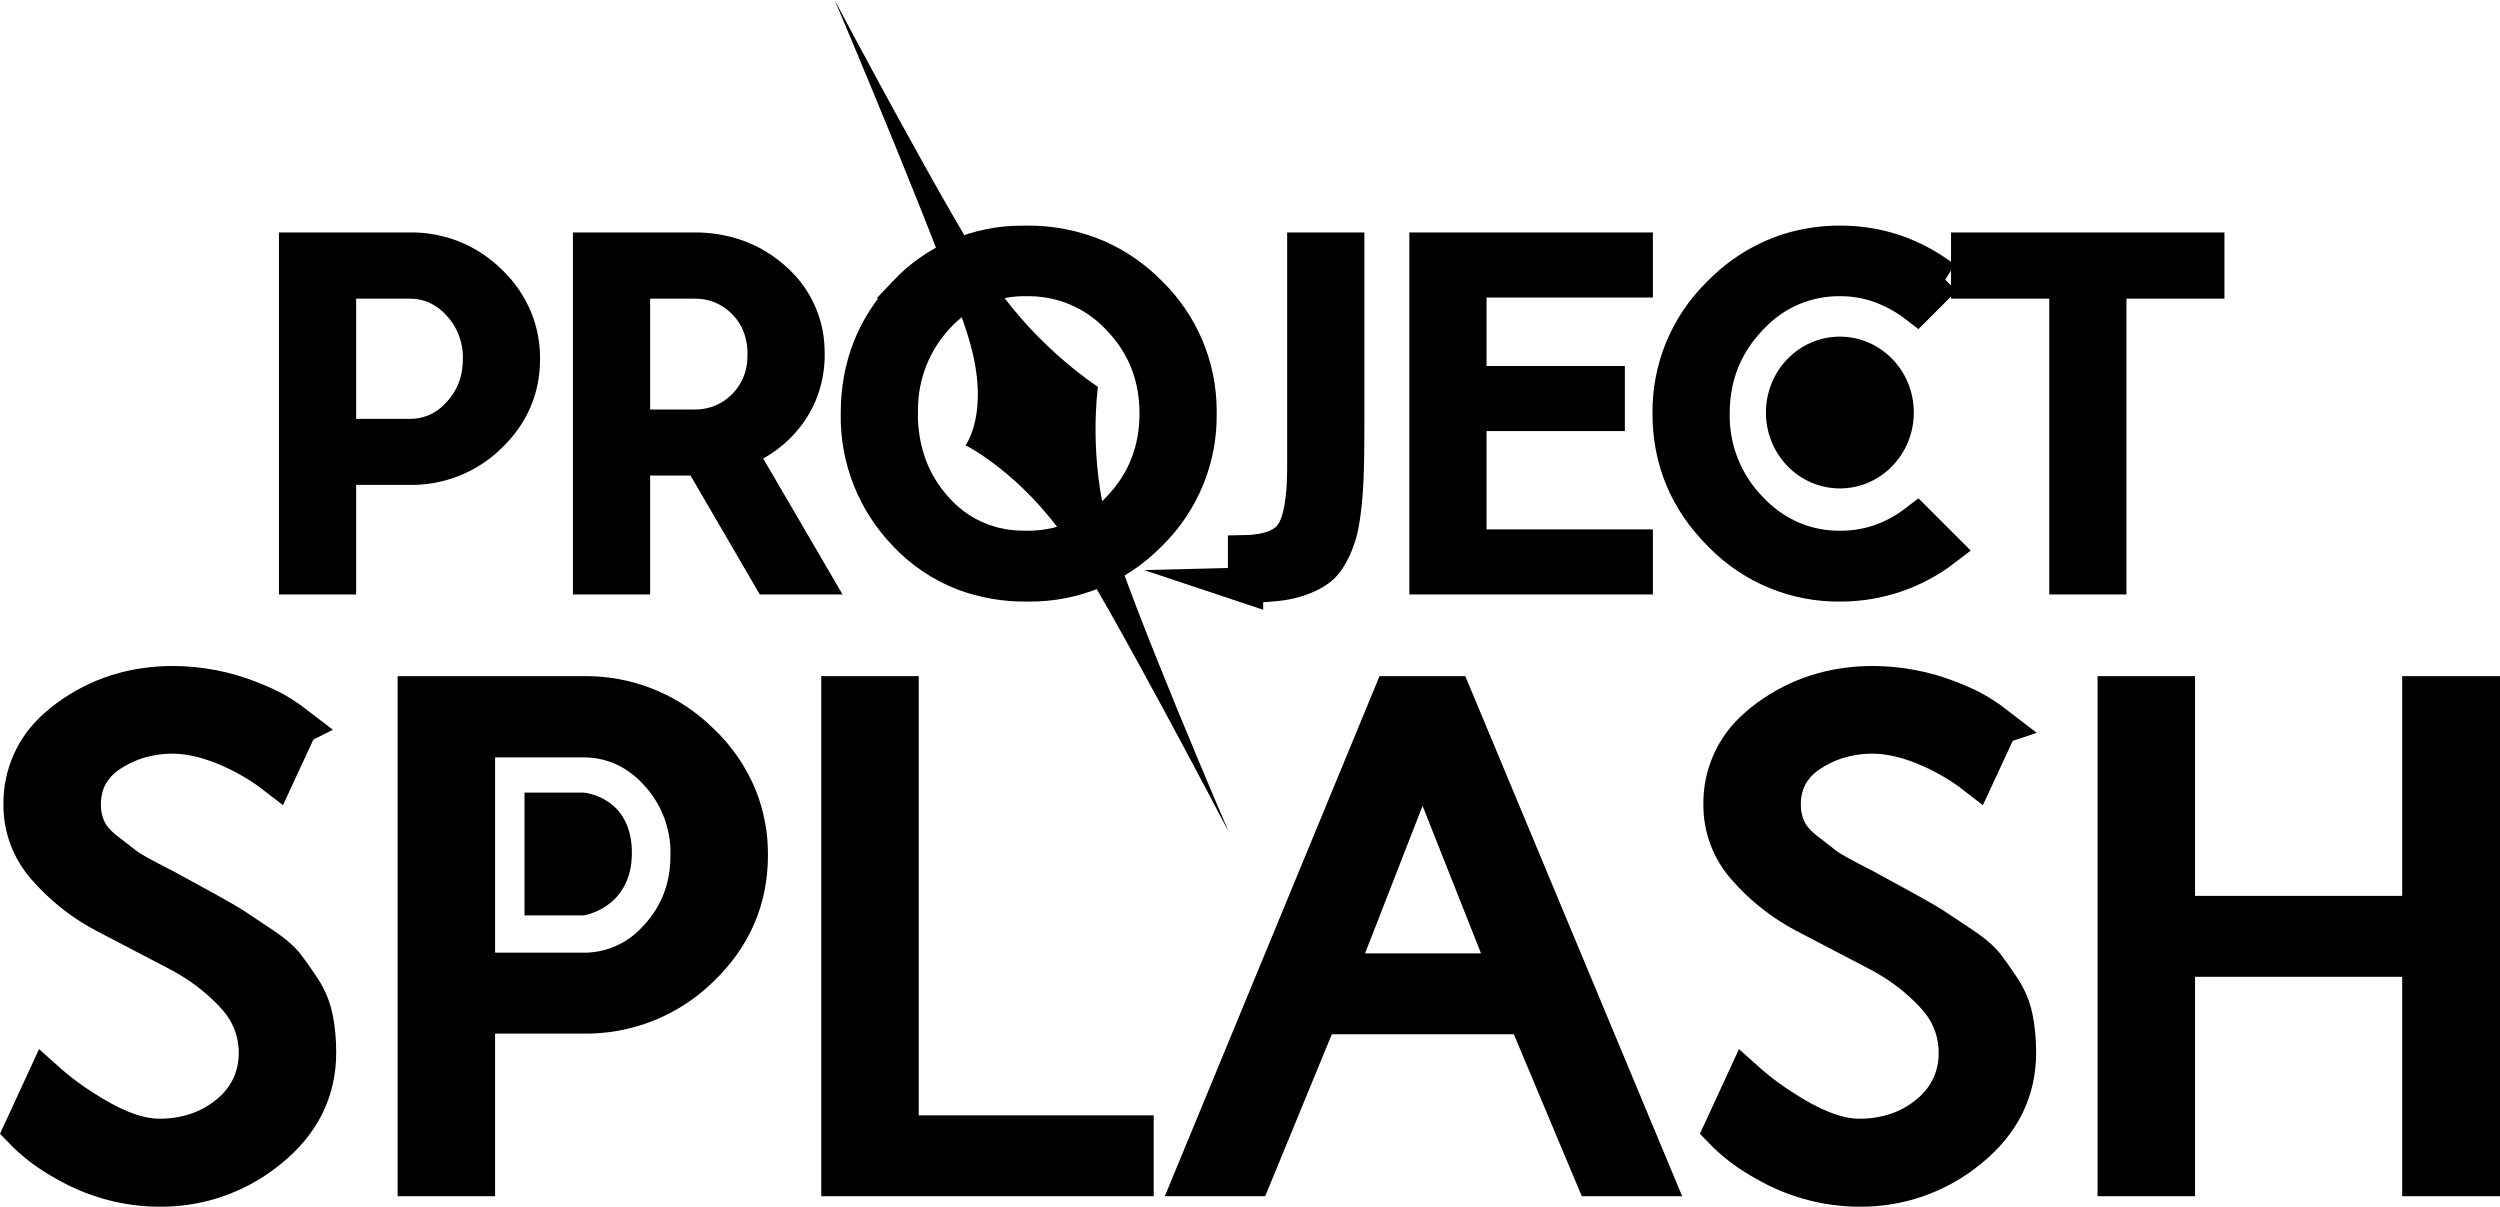 <svg version="1.1" xmlns="http://www.w3.org/2000/svg" xmlns:xlink="http://www.w3.org/1999/xlink" width="283.618" height="136.898" viewBox="0,0,283.618,136.898"><g transform="translate(-177.998,-10.164)"><g data-paper-data="{&quot;isPaintingLayer&quot;:true}" fill="#000000" stroke-linejoin="miter" stroke-miterlimit="10" stroke-dasharray="" stroke-dashoffset="0" style="mix-blend-mode: normal"><g fill-rule="evenodd" stroke="#000000" stroke-width="4" stroke-linecap="round"><path d="M212.029,92.59l-2.685,5.792c-1.132,-0.883 -2.338,-1.666 -3.606,-2.34c-1.033,-0.554 -2.104,-1.032 -3.206,-1.431c-1.158,-0.413 -2.274,-0.691 -3.346,-0.834c-0.511,-0.069 -1.025,-0.106 -1.54,-0.112c-1.544,-0.013 -3.079,0.245 -4.534,0.762c-0.902,0.327 -1.762,0.76 -2.562,1.29c-0.787,0.505 -1.468,1.159 -2.004,1.926c-0.666,0.976 -1.03,2.11 -1.093,3.402c-0.007,0.135 -0.01,0.271 -0.01,0.406c-0.005,0.718 0.108,1.433 0.335,2.115c0.074,0.221 0.161,0.437 0.26,0.647c0.356,0.757 0.942,1.472 1.76,2.147c0.096,0.079 0.193,0.156 0.291,0.231l2.225,1.726c0.152,0.112 0.308,0.219 0.467,0.319c0.533,0.339 1.306,0.77 2.32,1.293c0.049,0.025 0.098,0.051 0.148,0.076c1.445,0.742 2.244,1.163 2.397,1.265l3.643,1.994c1.568,0.864 2.693,1.516 3.372,1.955c0.078,0.051 0.156,0.102 0.233,0.155l2.877,1.917c0.361,0.24 0.715,0.491 1.06,0.753c0.663,0.505 1.18,0.979 1.552,1.421c0.051,0.061 0.101,0.122 0.149,0.185c0.216,0.283 0.427,0.569 0.634,0.859c0.368,0.514 0.764,1.091 1.188,1.731c0.674,1.014 1.149,2.146 1.4,3.337c0.256,1.202 0.384,2.531 0.384,3.989c0,4.398 -1.828,8.081 -5.485,11.047c-3.536,2.923 -7.993,4.5 -12.58,4.449c-3.494,-0.012 -6.932,-0.879 -10.014,-2.525c-0.467,-0.244 -0.927,-0.502 -1.378,-0.774c-1.611,-0.946 -3.043,-2.071 -4.296,-3.375l2.723,-5.907c0.785,0.705 1.602,1.375 2.447,2.006c0.611,0.456 1.241,0.887 1.887,1.292c3.135,2.059 5.856,3.154 8.162,3.285c0.156,0.009 0.312,0.013 0.468,0.013c1.415,0.013 2.823,-0.205 4.167,-0.646c1.321,-0.444 2.548,-1.128 3.619,-2.02c1.038,-0.835 1.872,-1.894 2.441,-3.098c0.531,-1.177 0.797,-2.457 0.78,-3.749c0.002,-2.218 -0.796,-4.362 -2.247,-6.038c-0.159,-0.191 -0.324,-0.377 -0.495,-0.559c-1.464,-1.543 -3.135,-2.876 -4.965,-3.959c-0.564,-0.338 -1.14,-0.655 -1.727,-0.95l-7.863,-4.104c-2.209,-1.175 -4.218,-2.694 -5.951,-4.5c-0.241,-0.253 -0.475,-0.511 -0.704,-0.775c-1.781,-1.985 -2.759,-4.563 -2.742,-7.23c-0.055,-3.379 1.38,-6.612 3.923,-8.838c0.412,-0.375 0.844,-0.729 1.293,-1.058c3.478,-2.557 7.493,-3.835 12.044,-3.835c2.969,0.013 5.911,0.575 8.676,1.657c0.607,0.233 1.205,0.486 1.795,0.76c0.466,0.209 0.919,0.445 1.359,0.705c0.47,0.275 0.961,0.592 1.473,0.952c0.366,0.258 0.726,0.524 1.08,0.798z"/><path d="M232.166,143.872h-7.058v-55.003h19.025c5.019,-0.089 9.861,1.854 13.425,5.39c1.874,1.772 3.349,3.921 4.329,6.306c0.833,2.107 1.251,4.354 1.232,6.62c0,5.025 -1.854,9.321 -5.562,12.887c-3.575,3.514 -8.413,5.443 -13.425,5.351h-11.967zM232.166,94.086v26.159h11.967c3.055,0.032 5.985,-1.215 8.08,-3.439c0.122,-0.124 0.241,-0.25 0.358,-0.378c2.327,-2.544 3.491,-5.625 3.491,-9.243c0.074,-3.422 -1.177,-6.741 -3.491,-9.263c-0.995,-1.119 -2.192,-2.042 -3.527,-2.721c-1.527,-0.75 -3.209,-1.132 -4.911,-1.115z"/><path d="M306.883,143.872h-33.715v-55.003h7.057v49.824h26.658z"/><path d="M320.192,143.872h-7.057l22.706,-55.003h7.058l22.937,55.003h-7.058l-7.709,-18.373h-23.32zM339.37,96.118l-9.435,24.203h19.024z"/><path d="M404.882,92.59l-2.685,5.792c-1.132,-0.883 -2.338,-1.666 -3.606,-2.34c-1.033,-0.554 -2.104,-1.032 -3.206,-1.431c-1.158,-0.413 -2.274,-0.691 -3.346,-0.834c-0.511,-0.069 -1.026,-0.106 -1.541,-0.112c-1.544,-0.013 -3.079,0.245 -4.534,0.762c-0.902,0.327 -1.762,0.76 -2.562,1.29c-0.787,0.505 -1.468,1.159 -2.004,1.926c-0.666,0.976 -1.031,2.11 -1.093,3.402c-0.006,0.135 -0.01,0.271 -0.009,0.406c-0.005,0.718 0.108,1.433 0.335,2.115c0.074,0.221 0.161,0.437 0.26,0.647c0.356,0.757 0.942,1.472 1.76,2.147c0.096,0.079 0.193,0.156 0.291,0.231l2.225,1.726c0.151,0.112 0.307,0.219 0.467,0.319c0.533,0.339 1.307,0.77 2.32,1.293c0.049,0.025 0.098,0.051 0.148,0.076c1.444,0.742 2.243,1.163 2.397,1.265l3.644,1.994c1.568,0.864 2.692,1.516 3.371,1.955c0.079,0.051 0.157,0.102 0.234,0.155l2.877,1.917c0.361,0.24 0.714,0.491 1.06,0.753c0.664,0.505 1.181,0.979 1.553,1.421c0.051,0.061 0.101,0.122 0.149,0.185c0.215,0.283 0.426,0.569 0.633,0.859c0.369,0.514 0.765,1.091 1.188,1.731c0.674,1.014 1.149,2.146 1.4,3.337c0.256,1.202 0.383,2.531 0.383,3.989c0,4.398 -1.828,8.081 -5.485,11.047c-3.536,2.924 -7.993,4.5 -12.581,4.449c-3.494,-0.012 -6.932,-0.879 -10.014,-2.525c-0.467,-0.244 -0.927,-0.502 -1.378,-0.774c-1.611,-0.946 -3.043,-2.071 -4.295,-3.375l2.723,-5.907c0.785,0.705 1.602,1.375 2.448,2.006c0.611,0.456 1.241,0.887 1.887,1.292c3.135,2.059 5.856,3.154 8.162,3.285c0.156,0.009 0.311,0.013 0.467,0.013c1.415,0.013 2.823,-0.205 4.168,-0.646c1.321,-0.444 2.547,-1.128 3.618,-2.02c1.038,-0.835 1.872,-1.894 2.441,-3.098c0.531,-1.177 0.798,-2.457 0.781,-3.749c0.002,-2.218 -0.796,-4.362 -2.247,-6.038c-0.159,-0.191 -0.324,-0.377 -0.495,-0.559c-1.464,-1.543 -3.135,-2.876 -4.965,-3.959c-0.564,-0.338 -1.141,-0.655 -1.728,-0.95l-7.862,-4.104c-2.209,-1.175 -4.218,-2.694 -5.951,-4.5c-0.241,-0.253 -0.475,-0.511 -0.704,-0.775c-1.781,-1.985 -2.759,-4.563 -2.742,-7.23c-0.055,-3.379 1.38,-6.612 3.923,-8.838c0.412,-0.375 0.844,-0.729 1.293,-1.058c3.478,-2.557 7.492,-3.835 12.044,-3.835c2.97,0.013 5.911,0.574 8.677,1.657c0.606,0.233 1.205,0.486 1.794,0.76c0.466,0.209 0.92,0.445 1.36,0.705c0.47,0.275 0.96,0.592 1.472,0.952c0.366,0.258 0.727,0.524 1.081,0.798z"/><path d="M425.019,143.872h-7.058v-55.003h7.058v24.932h27.501v-24.932h7.096v55.003h-7.096v-24.893h-27.501z"/></g><g fill-rule="evenodd" stroke="#000000" stroke-width="4" stroke-linecap="round"><path d="M216.401,75.608h-4.757v-37.075h12.824c3.383,-0.06 6.647,1.25 9.049,3.633c1.263,1.194 2.258,2.643 2.918,4.251c0.561,1.42 0.843,2.935 0.831,4.462c0,3.387 -1.25,6.283 -3.749,8.687c-2.41,2.369 -5.671,3.669 -9.049,3.607h-8.067zM216.401,42.049v17.633h8.067c2.06,0.022 4.034,-0.819 5.446,-2.318c0.082,-0.083 0.163,-0.168 0.241,-0.255c1.568,-1.715 2.353,-3.792 2.353,-6.231c0.05,-2.307 -0.793,-4.544 -2.353,-6.244c-0.671,-0.755 -1.478,-1.377 -2.378,-1.834c-1.029,-0.506 -2.163,-0.763 -3.31,-0.751z"/><path d="M249.754,75.608h-4.758v-37.075h11.764c1.685,-0.017 3.36,0.268 4.944,0.84c1.526,0.568 2.928,1.424 4.131,2.521c2.27,1.98 3.613,4.814 3.709,7.824c0.01,0.21 0.014,0.42 0.014,0.63c0.016,1.579 -0.295,3.144 -0.913,4.597c-0.326,0.751 -0.735,1.464 -1.219,2.125c-1.424,1.949 -3.415,3.412 -5.701,4.188l8.377,14.349h-4.757l-7.86,-13.496h-7.73zM249.754,42.049v16.573h7.006c1.167,0.014 2.322,-0.225 3.388,-0.7c0.868,-0.401 1.657,-0.957 2.326,-1.64c1.396,-1.399 2.218,-3.269 2.305,-5.244c0.015,-0.23 0.022,-0.46 0.022,-0.69c0.01,-1.012 -0.148,-2.019 -0.47,-2.978c-0.386,-1.118 -1.021,-2.133 -1.857,-2.968c-1.467,-1.518 -3.491,-2.368 -5.602,-2.352c-0.037,-0 -0.075,-0.001 -0.112,-0.001z"/><path d="M280.779,43.394c3.411,-3.603 8.157,-5.639 13.119,-5.63c0.182,-0.004 0.364,-0.006 0.545,-0.006c2.763,-0.033 5.503,0.512 8.044,1.598c2.198,0.973 4.192,2.352 5.879,4.064c3.63,3.512 5.674,8.351 5.661,13.402c0.001,0.083 0.001,0.166 0.001,0.249c0.077,5.054 -1.903,9.922 -5.486,13.486c-0.058,0.06 -0.117,0.119 -0.176,0.178c-3.592,3.673 -8.528,5.722 -13.665,5.674c-0.086,0.001 -0.172,0.002 -0.257,0.002c-2.428,0.027 -4.841,-0.394 -7.116,-1.242c-2.485,-0.96 -4.723,-2.467 -6.548,-4.408c-3.56,-3.657 -5.506,-8.588 -5.404,-13.69c0,-5.36 1.801,-9.919 5.404,-13.677zM289.066,42.738c1.709,-0.664 3.53,-0.995 5.364,-0.973c0.13,-0 0.259,0.001 0.389,0.004c3.857,0.027 7.533,1.644 10.159,4.468c2.861,2.982 4.292,6.593 4.292,10.833c0,4.24 -1.431,7.851 -4.292,10.833c-1.109,1.173 -2.403,2.155 -3.831,2.906c-2.078,1.061 -4.384,1.598 -6.717,1.566c-0.258,0 -0.516,-0.005 -0.774,-0.017c-3.646,-0.091 -7.09,-1.696 -9.504,-4.43c-1.313,-1.437 -2.336,-3.114 -3.015,-4.938c-0.685,-1.898 -1.026,-3.903 -1.005,-5.921c-0,-0.232 0.004,-0.464 0.012,-0.695c0.055,-3.763 1.48,-7.376 4.008,-10.164c1.347,-1.522 3.029,-2.711 4.913,-3.474z"/><path d="M319.302,76.565v-3.697c0.62,-0.012 1.238,-0.07 1.849,-0.173c1.68,-0.294 2.857,-0.952 3.529,-1.973c0.896,-1.362 1.344,-3.861 1.344,-7.498v-24.691h4.757v19.701c0,0.499 -0.001,0.998 -0.003,1.496c-0.006,1.429 -0.023,2.654 -0.049,3.675c-0.034,1.352 -0.12,2.701 -0.258,4.046c-0.04,0.393 -0.088,0.785 -0.143,1.177c-0.058,0.403 -0.121,0.776 -0.19,1.119c-0.062,0.315 -0.137,0.627 -0.223,0.936c-0.23,0.813 -0.551,1.598 -0.956,2.34c-0.154,0.285 -0.329,0.557 -0.524,0.816c-0.27,0.355 -0.561,0.647 -0.873,0.877c-0.243,0.177 -0.498,0.336 -0.764,0.476c-0.258,0.138 -0.541,0.269 -0.847,0.393c-0.143,0.058 -0.287,0.113 -0.433,0.166c-0.688,0.246 -1.399,0.424 -2.121,0.532c-0.193,0.029 -0.386,0.054 -0.58,0.075c-0.39,0.041 -0.782,0.075 -1.173,0.102c-0.7,0.049 -1.481,0.084 -2.343,0.105z"/><path d="M363.513,75.608h-23.63v-37.075h23.63v3.387h-18.873v11.764h15.694v3.387h-15.694v15.151h18.873z"/><path d="M398.546,41.765l-3.077,3.077c-1.305,-1.013 -2.765,-1.809 -4.324,-2.355c-1.404,-0.481 -2.878,-0.725 -4.363,-0.722c-3.765,-0.046 -7.381,1.47 -9.988,4.188c-0.102,0.102 -0.203,0.206 -0.302,0.311c-2.844,2.999 -4.266,6.601 -4.266,10.807c-0.071,4.026 1.464,7.915 4.266,10.807c1.359,1.469 3.01,2.639 4.846,3.435c1.724,0.719 3.576,1.081 5.444,1.064c3.171,0 6.067,-1.008 8.687,-3.024l3.077,3.076c-3.374,2.589 -7.511,3.989 -11.764,3.982c-5.048,0.066 -9.904,-1.929 -13.447,-5.524c-0.06,-0.059 -0.119,-0.118 -0.178,-0.177c-3.792,-3.801 -5.688,-8.347 -5.688,-13.638c-0.067,-5.045 1.923,-9.9 5.512,-13.447c0.058,-0.06 0.117,-0.119 0.176,-0.178c2.157,-2.216 4.824,-3.871 7.768,-4.82c1.897,-0.587 3.872,-0.88 5.858,-0.868c4.309,0 8.23,1.336 11.764,4.007z"/><path d="M412.481,42.049h-11.143v-3.516h27.018v3.516h-11.117v33.559h-4.757z"/></g><path d="M272.683,10.164c0,0 13.181,24.93 18.19,32.29c4.947,7.268 11.681,11.595 11.681,11.595c0,0 -1.136,8.054 1.256,16.193c2.547,8.665 13.593,34.317 13.593,34.317c0,0 -13.772,-26.338 -18.282,-32.963c-5.314,-7.808 -11.589,-10.921 -11.589,-10.921c0,0 2.847,-3.679 0.421,-11.934c-2.52,-8.57 -15.27,-38.576 -15.27,-38.576z" fill-rule="nonzero" stroke="none" stroke-width="0" stroke-linecap="butt"/><path d="M378.337,56.964c0,-4.755 3.756,-8.61 8.389,-8.61c4.633,0 8.389,3.855 8.389,8.61c0,4.755 -3.756,8.61 -8.389,8.61c-4.633,0 -8.389,-3.855 -8.389,-8.61z" fill-rule="nonzero" stroke="none" stroke-width="0" stroke-linecap="butt"/><path d="M237.503,114.013v-13.928h6.733c0,0 5.502,0.441 5.447,6.929c-0.053,6.178 -5.447,6.998 -5.447,6.998z" fill-rule="nonzero" stroke="none" stroke-width="0" stroke-linecap="butt"/></g></g></svg>
